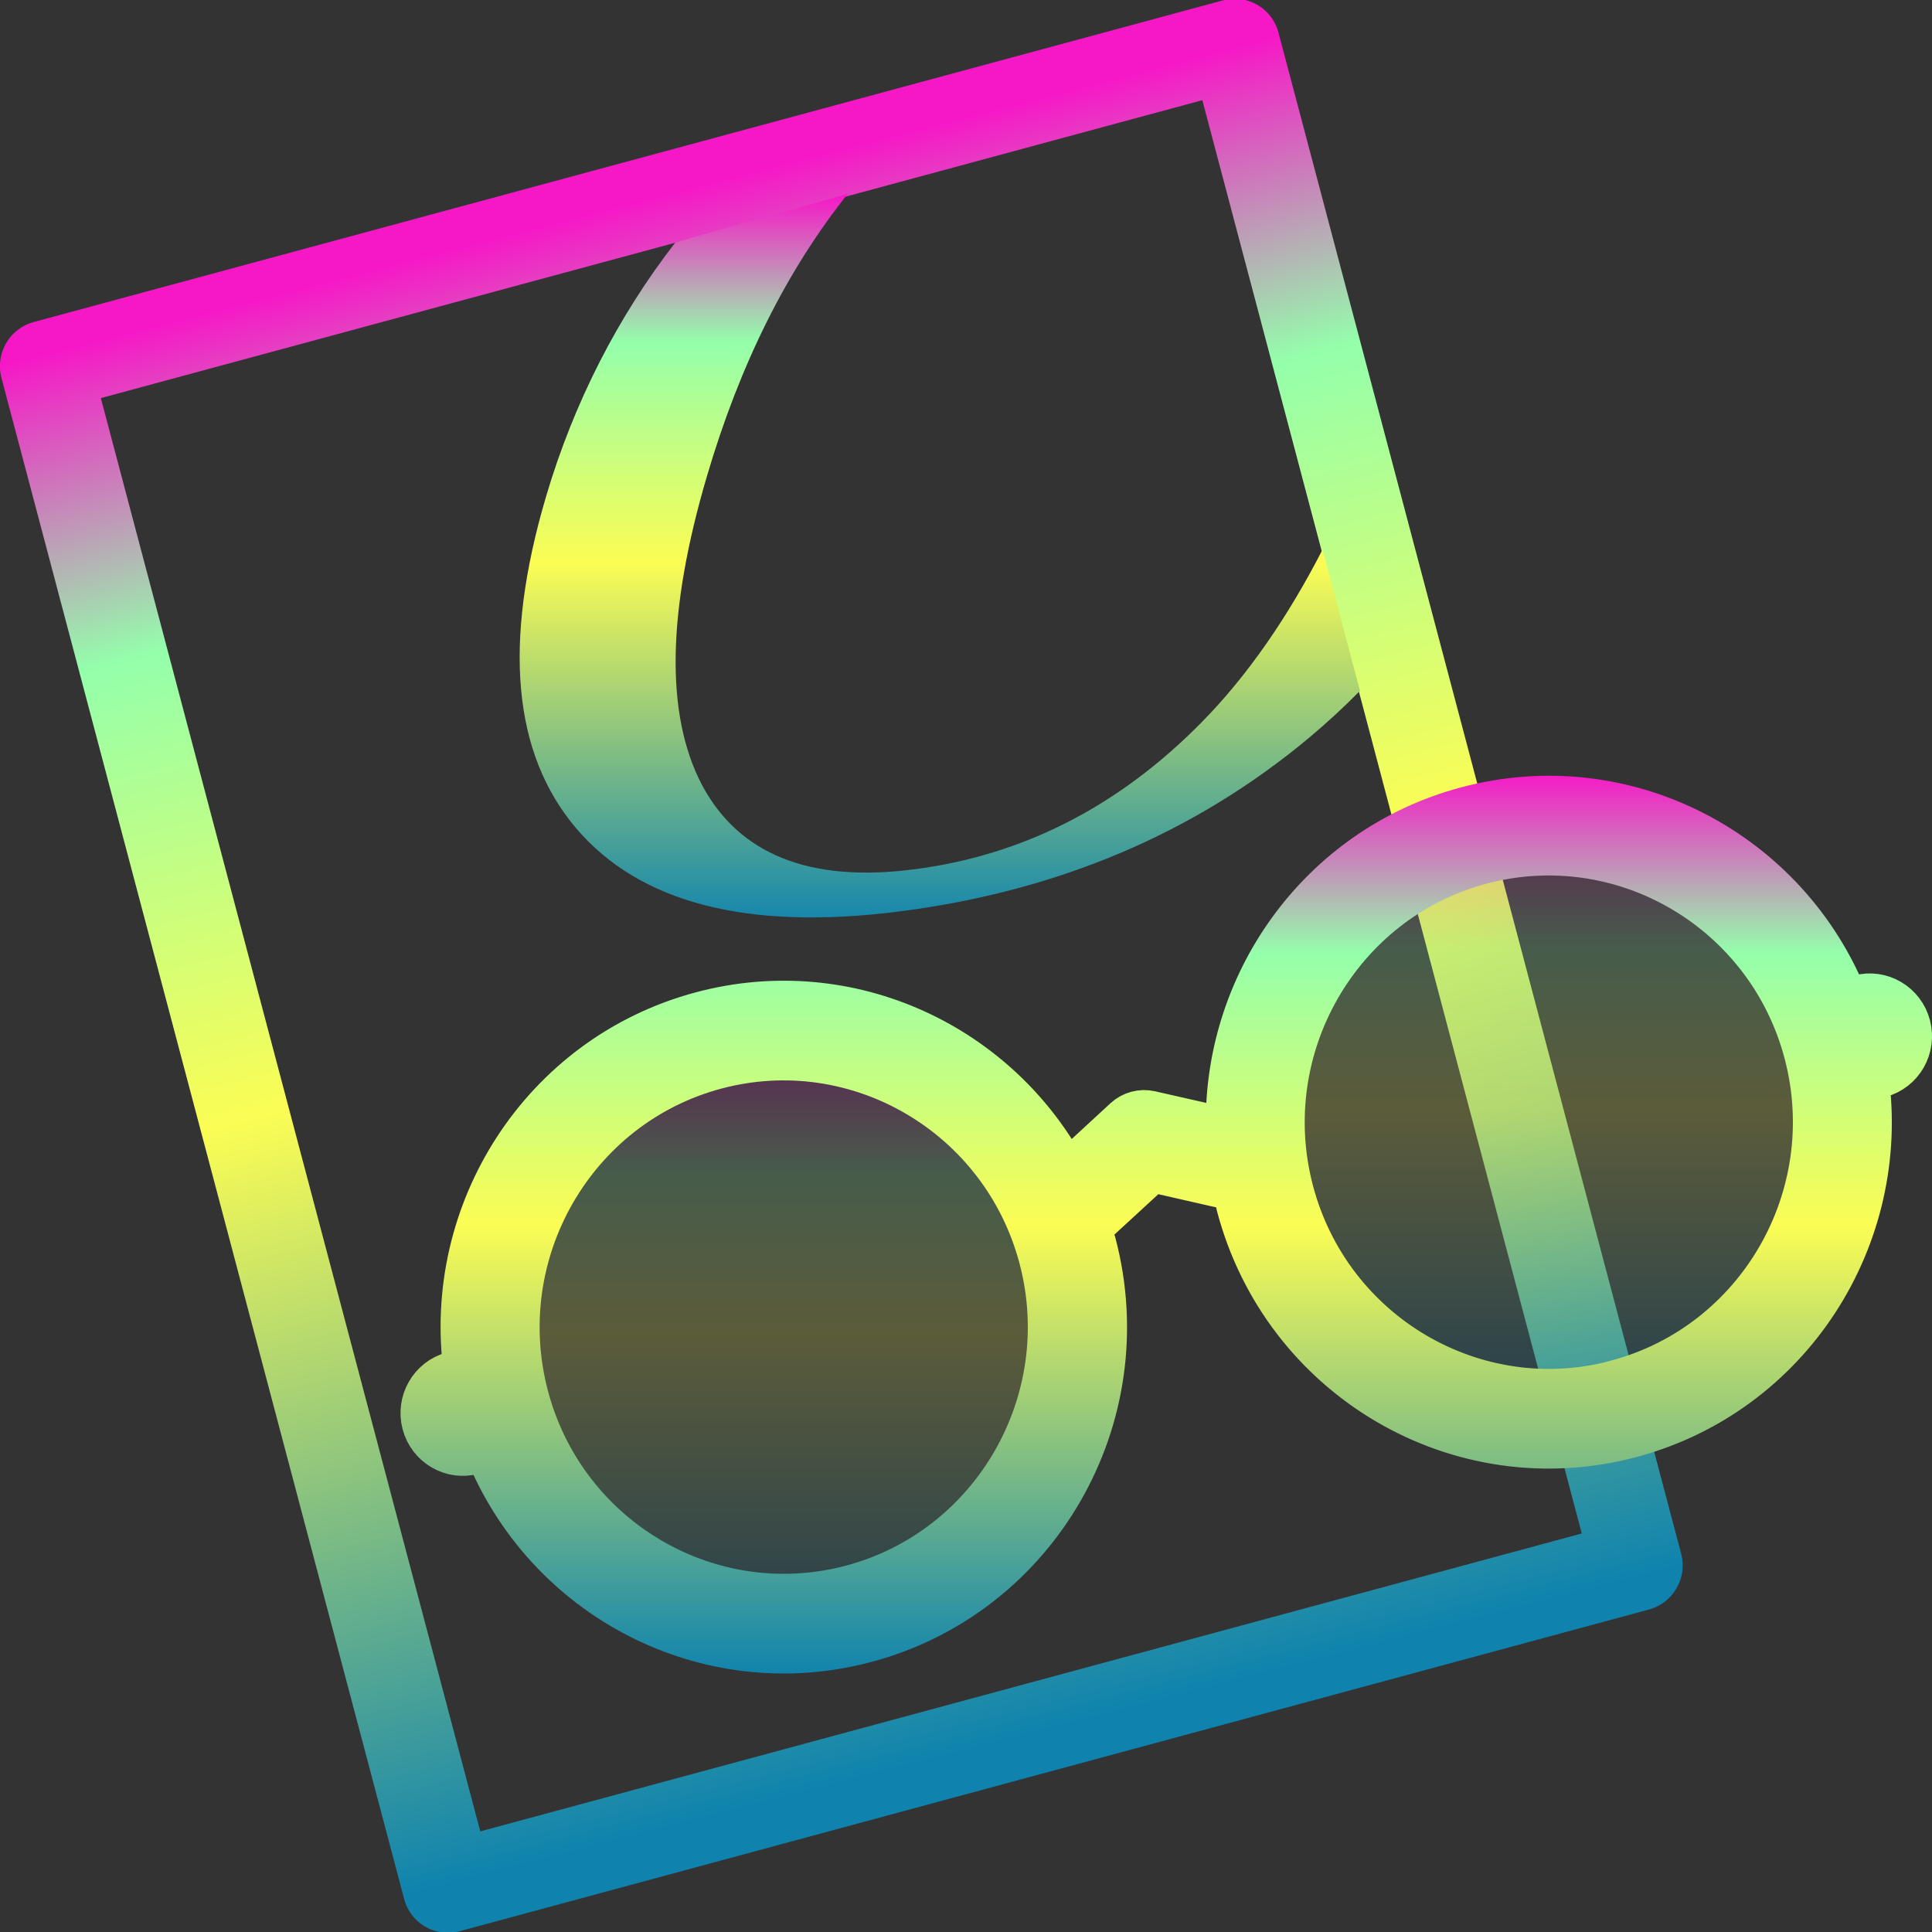 <?xml version="1.0" encoding="UTF-8" standalone="no"?>
<!-- Created with Inkscape (http://www.inkscape.org/) -->

<svg
   width="16"
   height="16"
   id="svg2"
   version="1.0"
   xmlns:xlink="http://www.w3.org/1999/xlink"
   xmlns="http://www.w3.org/2000/svg"
   xmlns:svg="http://www.w3.org/2000/svg"
   xmlns:rdf="http://www.w3.org/1999/02/22-rdf-syntax-ns#"
   xmlns:cc="http://creativecommons.org/ns#"
   xmlns:dc="http://purl.org/dc/elements/1.1/">
   <rect width="100%" height="100%" fill="#333333" stroke="none"/>
   <defs>
      <style id="current-color-scheme" type="text/css">
         .ColorScheme-Text { color: #0abdc6; } .ColorScheme-Highlight { color:#5294e2; }
      </style>
      <linearGradient id="arrongin" x1="0%" x2="0%" y1="0%" y2="100%">
         <stop offset="0%" style="stop-color:#dd9b44; stop-opacity:1"/>
         <stop offset="100%" style="stop-color:#ad6c16; stop-opacity:1"/>
      </linearGradient>
      <linearGradient id="aurora" x1="0%" x2="0%" y1="0%" y2="100%">
         <stop offset="0%" style="stop-color:#09D4DF; stop-opacity:1"/>
         <stop offset="100%" style="stop-color:#9269F4; stop-opacity:1"/>
      </linearGradient>
      <linearGradient id="cyberneon" x1="0%" x2="0%" y1="0%" y2="100%">
         <stop offset="0" style="stop-color:#0abdc6; stop-opacity:1"/>
         <stop offset="1" style="stop-color:#ea00d9; stop-opacity:1"/>
      </linearGradient>
      <linearGradient id="fitdance" x1="0%" x2="0%" y1="0%" y2="100%">
         <stop offset="0%" style="stop-color:#1AD6AB; stop-opacity:1"/>
         <stop offset="100%" style="stop-color:#329DB6; stop-opacity:1"/>
      </linearGradient>
      <linearGradient id="oomox" x1="0%" x2="0%" y1="0%" y2="100%">
         <stop offset="0%" style="stop-color:#0abdc6; stop-opacity:1"/>
         <stop offset="100%" style="stop-color:#b800ff; stop-opacity:1"/>
      </linearGradient>
      <linearGradient id="rainblue" x1="0%" x2="0%" y1="0%" y2="100%">
         <stop offset="0%" style="stop-color:#00F260; stop-opacity:1"/>
         <stop offset="100%" style="stop-color:#0575E6; stop-opacity:1"/>
      </linearGradient>
      <linearGradient id="sunrise" x1="0%" x2="0%" y1="0%" y2="100%">
         <stop offset="0%" style="stop-color: #FF8501; stop-opacity:1"/>
         <stop offset="100%" style="stop-color: #FFCB01; stop-opacity:1"/>
      </linearGradient>
      <linearGradient id="telinkrin" x1="0%" x2="0%" y1="0%" y2="100%">
         <stop offset="0%" style="stop-color: #b2ced6; stop-opacity:1"/>
         <stop offset="100%" style="stop-color: #6da5b7; stop-opacity:1"/>
      </linearGradient>
      <linearGradient id="60spsycho" x1="0%" x2="0%" y1="0%" y2="100%">
         <stop offset="0%" style="stop-color: #df5940; stop-opacity:1"/>
         <stop offset="25%" style="stop-color: #d8d15f; stop-opacity:1"/>
         <stop offset="50%" style="stop-color: #e9882a; stop-opacity:1"/>
         <stop offset="100%" style="stop-color: #279362; stop-opacity:1"/>
      </linearGradient>
      <linearGradient id="90ssummer" x1="0%" x2="0%" y1="0%" y2="100%">
         <stop offset="0%" style="stop-color: #f618c7; stop-opacity:1"/>
         <stop offset="20%" style="stop-color: #94ffab; stop-opacity:1"/>
         <stop offset="50%" style="stop-color: #fbfd54; stop-opacity:1"/>
         <stop offset="100%" style="stop-color: #0f83ae; stop-opacity:1"/>
      </linearGradient>
   </defs>
  <rect
     y="3.023"
     x="-0.413"
     height="13.028"
     width="10.206"
     id="rect3245"
     class="ColorScheme-Text"
     style="display:inline;opacity:1;fill:none;fill-opacity:1;stroke:url(#90ssummer);stroke-width:0.753;stroke-linecap:round;stroke-linejoin:round;stroke-miterlimit:4;stroke-dasharray:none;stroke-opacity:1"
     transform="matrix(0.965,-0.261,0.256,0.967,0,0)" />
  <path
     id="path6210"
     class="ColorScheme-Text"
     d="M 7.021,1.605 C 6.381,1.791 6.299,1.802 5.593,2.008 5.12,2.618 4.752,3.332 4.521,4.116 4.164,5.327 4.246,6.241 4.772,6.86 5.299,7.479 6.19,7.708 7.443,7.549 8.761,7.381 9.895,6.901 10.847,6.105 10.992,5.983 11.132,5.854 11.263,5.721 11.165,5.365 11.098,5.081 10.952,4.553 10.675,5.092 10.34,5.588 9.951,5.982 9.264,6.68 8.469,7.085 7.565,7.2 6.704,7.31 6.119,7.076 5.812,6.498 5.509,5.916 5.524,5.064 5.855,3.942 6.126,3.021 6.514,2.241 7.021,1.605 Z"
     style="display:inline;fill:url(#90ssummer);fill-opacity:1;stroke-width:0.753" />
  <ellipse
     style="opacity:0.2;fill:url(#90ssummer);stroke-width:30.061"
     id="path27"
     class="ColorScheme-Text"
     cx="6.511"
     cy="11.052"
     rx="2.217"
     ry="2.238" />
  <ellipse
     style="opacity:0.2;fill:url(#90ssummer);stroke-width:30.061"
     id="path27-7"
     class="ColorScheme-Text"
     cx="12.914"
     cy="9.196"
     rx="2.217"
     ry="2.238" />
  <path
     d="m 15.402,8.272 -0.122,0.033 C 14.793,7.067 13.456,6.363 12.149,6.714 10.935,7.039 10.145,8.167 10.187,9.383 L 9.521,9.232 c -0.067,-0.015 -0.138,0.004 -0.189,0.051 L 8.828,9.748 C 8.267,8.67 7.027,8.086 5.813,8.411 4.505,8.761 3.69,10.041 3.874,11.36 l -0.122,0.033 c -0.169,0.045 -0.27,0.221 -0.225,0.392 0.045,0.171 0.219,0.273 0.388,0.227 l 0.122,-0.033 c 0.488,1.238 1.824,1.941 3.131,1.591 1.411,-0.378 2.252,-1.839 1.877,-3.265 -0.013,-0.048 -0.03,-0.094 -0.045,-0.141 L 9.535,9.672 10.241,9.833 c 0.009,0.048 0.018,0.096 0.03,0.144 0.374,1.425 1.822,2.274 3.233,1.896 1.307,-0.35 2.122,-1.63 1.938,-2.949 L 15.565,8.891 C 15.734,8.846 15.835,8.671 15.79,8.499 15.745,8.328 15.571,8.226 15.402,8.272 Z M 7.06,13.158 C 5.876,13.475 4.658,12.761 4.344,11.566 4.03,10.37 4.737,9.14 5.921,8.823 7.105,8.506 8.323,9.221 8.637,10.416 8.951,11.611 8.243,12.841 7.06,13.158 Z M 13.396,11.461 C 12.212,11.778 10.994,11.063 10.68,9.868 10.366,8.673 11.074,7.443 12.257,7.126 c 1.184,-0.317 2.402,0.397 2.716,1.592 0.314,1.195 -0.393,2.425 -1.577,2.742 z"
     id="path1"
     class="ColorScheme-Text"
     style="fill:url(#90ssummer);stroke:url(#90ssummer);stroke-width:0.399;stroke-dasharray:none" />
</svg>
